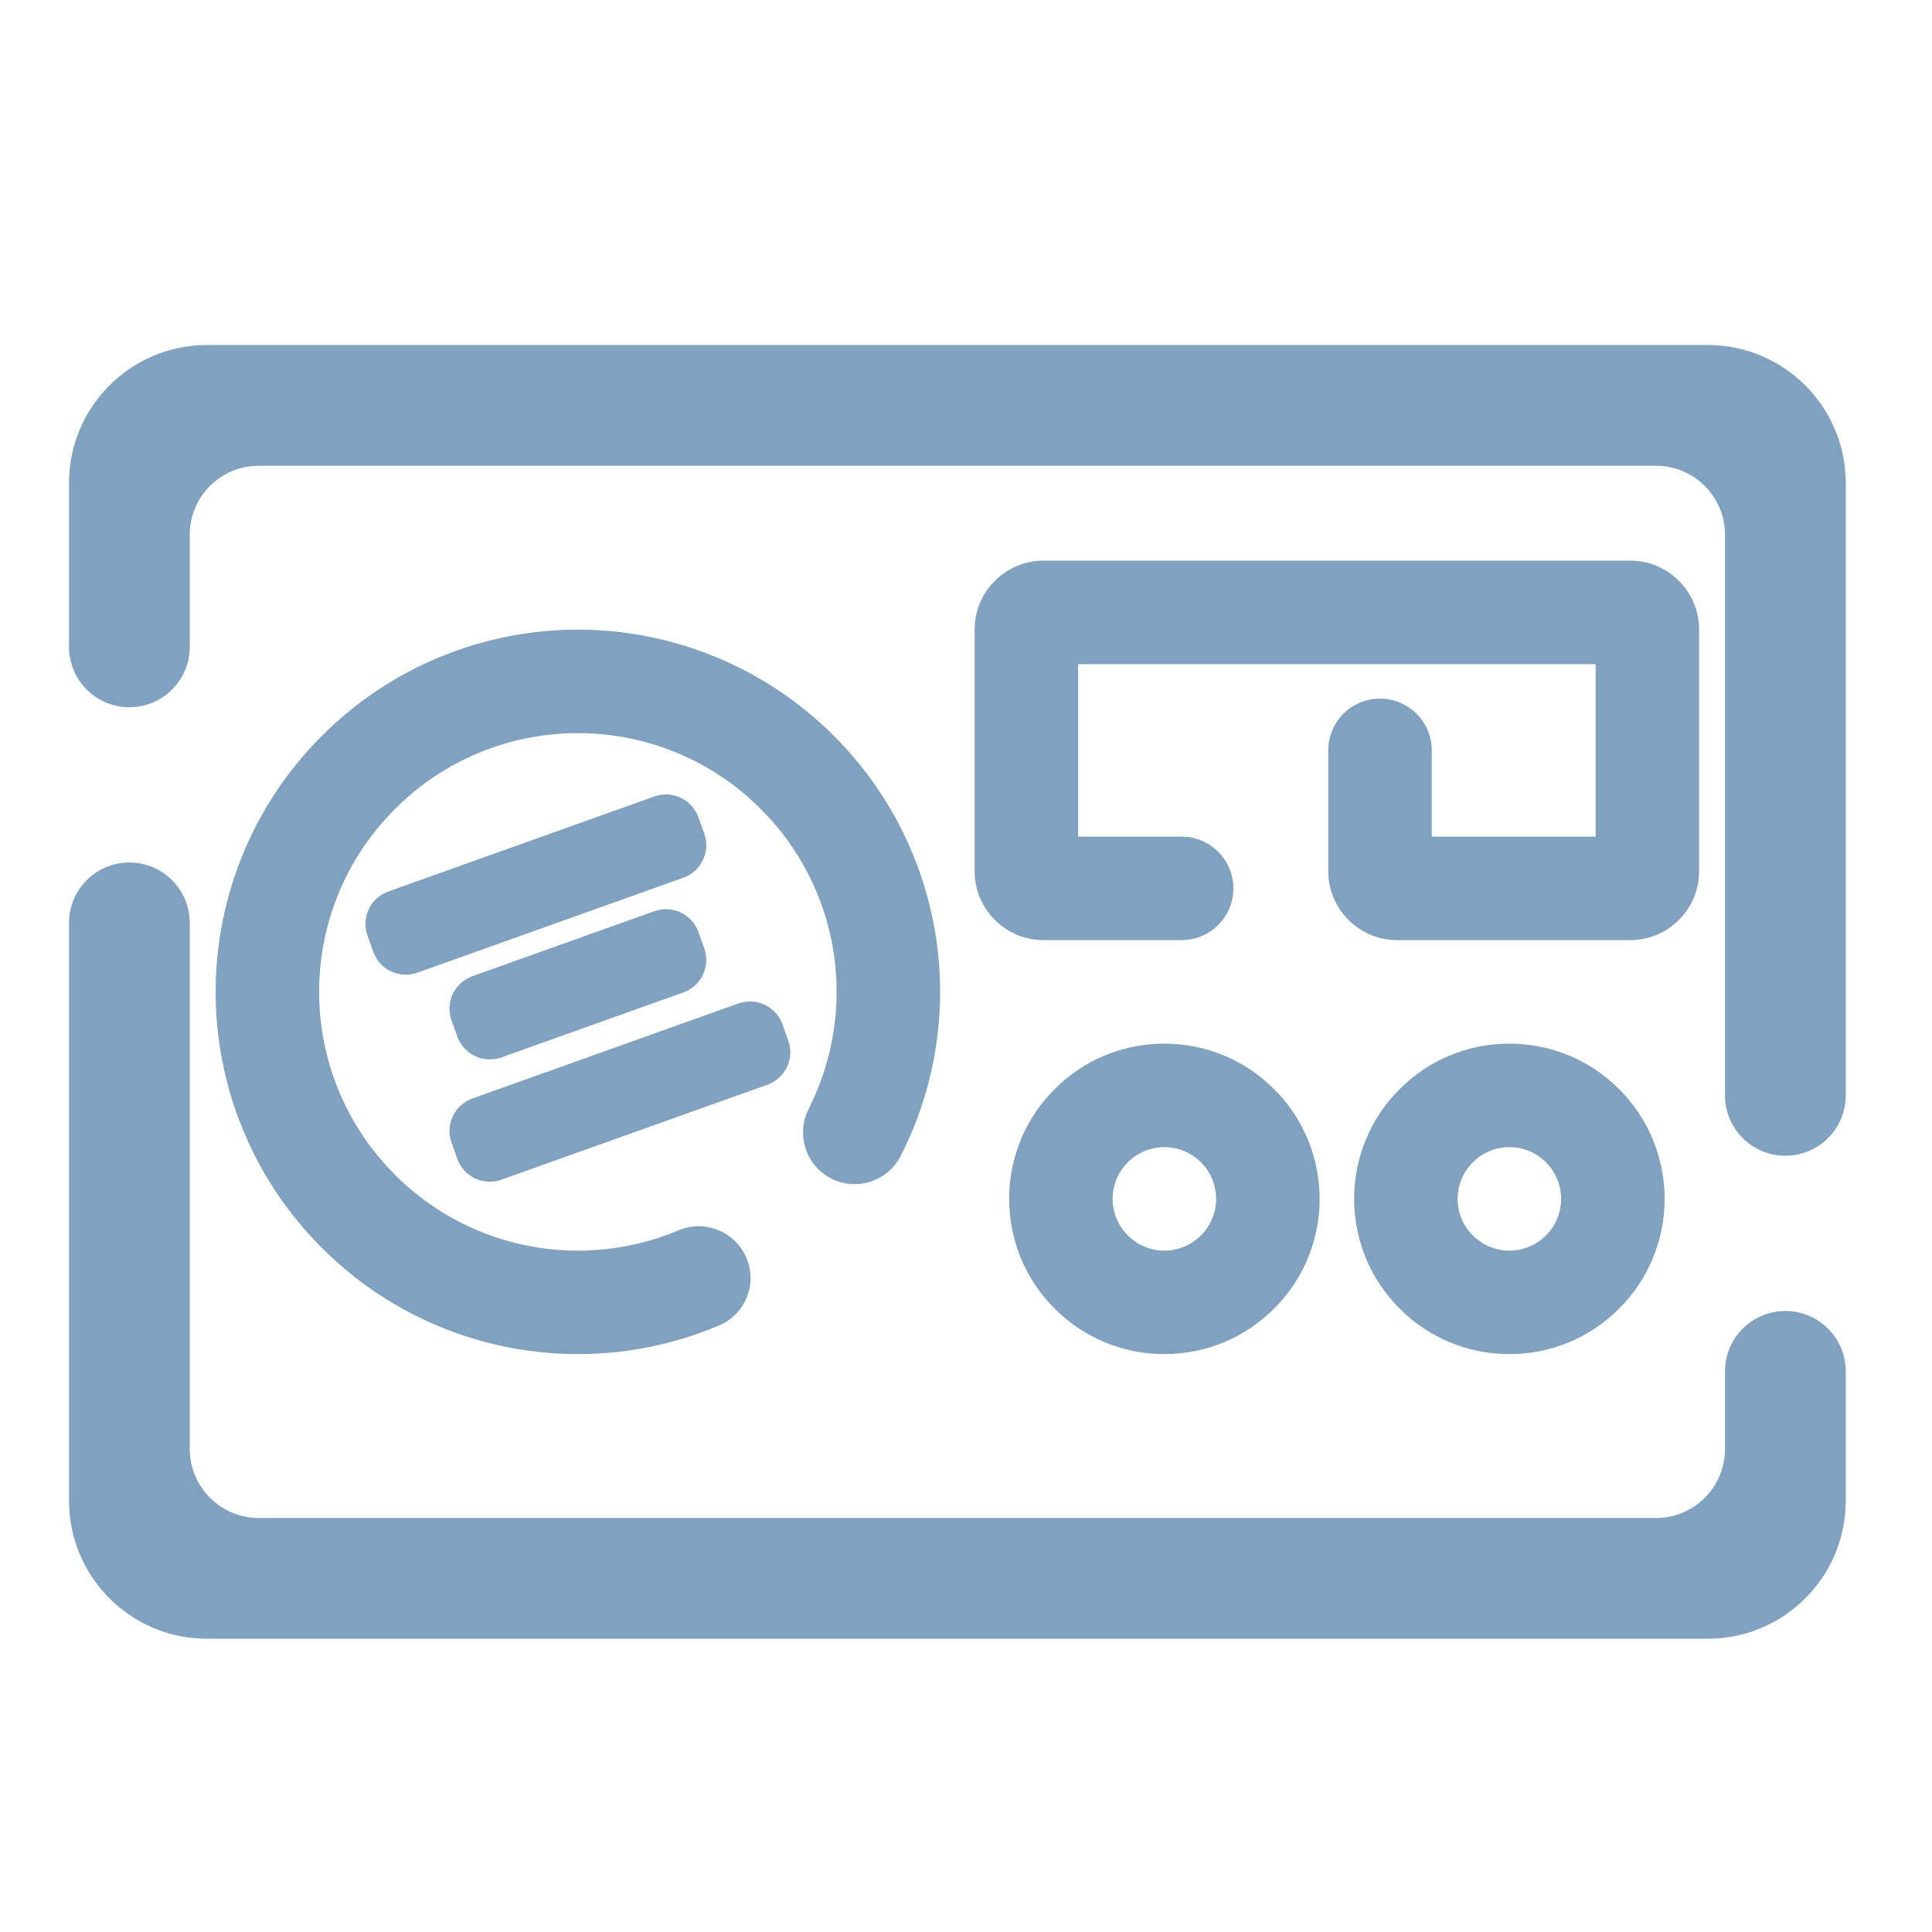 <?xml version="1.0" encoding="UTF-8" standalone="no"?><!-- Generator: Gravit.io --><svg xmlns="http://www.w3.org/2000/svg" xmlns:xlink="http://www.w3.org/1999/xlink" style="isolation:isolate" viewBox="0 0 56 56" width="56pt" height="56pt"><linearGradient id="_lgradient_9" x1="0.672" y1="0.021" x2="0.422" y2="0.96" gradientTransform="matrix(51.5,0,0,37.5,2,10)" gradientUnits="userSpaceOnUse"><stop offset="0%" stop-opacity="1" style="stop-color:rgb(129,161,193)"/><stop offset="100%" stop-opacity="1" style="stop-color:rgb(129,161,193)"/></linearGradient><path d=" M 5.5 18.75 L 5.5 18.75 C 5.5 19.716 4.716 20.5 3.75 20.5 L 3.75 20.5 C 2.784 20.5 2 19.716 2 18.75 L 2 18.75 L 2 14 C 2 11.792 3.792 10 6 10 L 49.5 10 C 51.708 10 53.5 11.792 53.5 14 L 53.5 31.75 L 53.5 31.75 C 53.5 32.716 52.716 33.5 51.75 33.5 L 51.75 33.5 C 50.784 33.5 50 32.716 50 31.75 L 50 31.75 L 50 15.5 C 50 14.396 49.104 13.5 48 13.5 L 7.5 13.5 C 6.396 13.5 5.5 14.396 5.5 15.5 L 5.5 18.75 L 5.5 18.75 L 5.5 18.75 L 5.5 18.75 L 5.5 18.75 L 5.5 18.75 L 5.5 18.75 L 5.5 18.75 Z  M 50 39.75 L 50 39.75 C 50 38.784 50.784 38 51.75 38 L 51.75 38 C 52.716 38 53.5 38.784 53.5 39.75 L 53.5 39.75 L 53.5 43.5 C 53.5 45.708 51.708 47.5 49.5 47.5 L 6 47.5 C 3.792 47.5 2 45.708 2 43.5 L 2 26.75 L 2 26.75 C 2 25.784 2.784 25 3.75 25 L 3.75 25 C 4.716 25 5.5 25.784 5.5 26.75 L 5.5 26.75 L 5.5 42 C 5.5 43.104 6.396 44 7.5 44 L 48 44 C 49.104 44 50 43.104 50 42 L 50 39.75 L 50 39.75 L 50 39.75 L 50 39.75 L 50 39.75 L 50 39.75 L 50 39.75 L 50 39.75 Z  M 19.67 35.66 L 19.67 35.66 C 20.432 35.34 21.312 35.698 21.635 36.46 L 21.635 36.46 C 21.958 37.222 21.602 38.1 20.84 38.42 L 20.84 38.42 C 19.54 38.97 18.15 39.25 16.75 39.25 C 13.97 39.25 11.29 38.14 9.33 36.17 C 7.36 34.21 6.25 31.53 6.25 28.75 C 6.25 25.97 7.36 23.29 9.33 21.33 C 11.29 19.36 13.97 18.25 16.75 18.25 C 19.53 18.25 22.21 19.36 24.17 21.33 C 26.14 23.29 27.25 25.97 27.25 28.75 C 27.25 30.4 26.86 32.03 26.11 33.5 L 26.11 33.5 C 25.735 34.24 24.832 34.535 24.095 34.16 L 24.095 34.16 C 23.358 33.785 23.065 32.88 23.44 32.14 L 23.44 32.14 C 23.97 31.09 24.25 29.93 24.25 28.75 C 24.25 26.76 23.46 24.85 22.05 23.45 C 20.65 22.04 18.74 21.25 16.75 21.25 C 14.76 21.25 12.85 22.04 11.45 23.45 C 10.04 24.85 9.25 26.76 9.25 28.75 C 9.25 30.74 10.04 32.65 11.45 34.05 C 12.85 35.46 14.76 36.25 16.75 36.25 C 17.75 36.25 18.75 36.05 19.67 35.66 L 19.67 35.66 L 19.67 35.66 L 19.67 35.66 L 19.67 35.66 L 19.67 35.66 L 19.67 35.66 Z  M 34.25 24.25 L 34.25 24.25 C 35.078 24.25 35.75 24.922 35.75 25.75 L 35.75 25.75 C 35.75 26.578 35.078 27.25 34.25 27.25 L 34.25 27.25 L 30.25 27.25 C 29.146 27.25 28.25 26.354 28.25 25.25 L 28.25 18.25 C 28.25 17.146 29.146 16.25 30.25 16.25 L 47.25 16.25 C 48.354 16.25 49.25 17.146 49.25 18.25 L 49.25 25.25 C 49.25 26.354 48.354 27.25 47.25 27.25 L 40.5 27.25 C 39.396 27.25 38.5 26.354 38.5 25.25 L 38.5 21.75 L 38.5 21.75 C 38.5 20.922 39.172 20.25 40 20.25 L 40 20.25 C 40.828 20.25 41.5 20.922 41.5 21.75 L 41.5 21.75 L 41.5 24.25 L 46.25 24.25 L 46.25 19.25 L 31.25 19.25 L 31.25 24.25 L 34.25 24.25 L 34.25 24.25 L 34.25 24.25 L 34.25 24.25 L 34.25 24.25 L 34.25 24.25 Z  M 32.25 34.75 C 32.25 34.35 32.41 33.97 32.69 33.69 C 32.97 33.41 33.35 33.25 33.75 33.25 C 34.15 33.25 34.53 33.41 34.81 33.69 C 35.09 33.97 35.25 34.35 35.25 34.75 C 35.25 35.15 35.09 35.53 34.81 35.81 C 34.53 36.09 34.15 36.25 33.75 36.25 C 33.35 36.25 32.97 36.09 32.69 35.81 C 32.41 35.53 32.25 35.15 32.25 34.75 L 32.25 34.75 L 32.25 34.75 L 32.25 34.75 L 32.25 34.75 L 32.25 34.75 Z  M 42.25 34.75 C 42.25 34.35 42.41 33.97 42.69 33.69 C 42.97 33.41 43.35 33.25 43.75 33.25 C 44.15 33.25 44.53 33.41 44.81 33.69 C 45.09 33.97 45.25 34.35 45.25 34.75 C 45.25 35.15 45.09 35.53 44.81 35.81 C 44.53 36.09 44.15 36.25 43.75 36.25 C 43.35 36.25 42.97 36.09 42.69 35.81 C 42.41 35.53 42.25 35.15 42.25 34.75 L 42.25 34.75 L 42.25 34.75 L 42.25 34.75 L 42.25 34.75 Z  M 11.257 25.84 L 18.967 23.086 C 19.487 22.901 20.06 23.172 20.245 23.692 L 20.414 24.163 C 20.599 24.682 20.328 25.255 19.808 25.441 L 12.098 28.194 C 11.578 28.38 11.005 28.109 10.82 27.589 L 10.652 27.118 C 10.466 26.598 10.737 26.026 11.257 25.84 L 11.257 25.84 L 11.257 25.84 Z  M 13.693 31.84 L 21.403 29.086 C 21.923 28.901 22.495 29.172 22.681 29.692 L 22.849 30.163 C 23.035 30.682 22.764 31.255 22.244 31.441 L 14.533 34.194 C 14.014 34.38 13.441 34.109 13.255 33.589 L 13.087 33.118 C 12.901 32.598 13.173 32.026 13.693 31.84 L 13.693 31.84 Z  M 29.25 34.75 C 29.25 33.56 29.72 32.41 30.57 31.57 C 31.41 30.72 32.56 30.25 33.75 30.25 C 34.94 30.25 36.09 30.72 36.93 31.57 C 37.78 32.41 38.25 33.56 38.25 34.75 C 38.25 35.94 37.78 37.09 36.93 37.93 C 36.09 38.78 34.94 39.25 33.75 39.25 C 32.56 39.25 31.41 38.78 30.57 37.93 C 29.72 37.09 29.25 35.94 29.25 34.75 L 29.25 34.75 L 29.25 34.75 L 29.25 34.75 L 29.25 34.75 L 29.25 34.75 Z  M 39.25 34.75 C 39.25 33.56 39.72 32.41 40.57 31.57 C 41.41 30.72 42.56 30.25 43.75 30.25 C 44.94 30.25 46.09 30.72 46.93 31.57 C 47.78 32.41 48.25 33.56 48.25 34.75 C 48.25 35.94 47.78 37.09 46.93 37.93 C 46.09 38.78 44.94 39.25 43.75 39.25 C 42.56 39.25 41.41 38.78 40.57 37.93 C 39.72 37.09 39.25 35.94 39.25 34.75 L 39.25 34.75 L 39.25 34.75 L 39.25 34.75 L 39.25 34.75 Z  M 13.693 28.296 L 18.967 26.412 C 19.487 26.226 20.06 26.497 20.245 27.017 L 20.414 27.488 C 20.599 28.008 20.328 28.58 19.808 28.766 L 14.533 30.65 C 14.014 30.835 13.441 30.564 13.255 30.044 L 13.087 29.574 C 12.901 29.054 13.173 28.481 13.693 28.296 Z " fill-rule="evenodd" fill="url(#_lgradient_9)"/></svg>